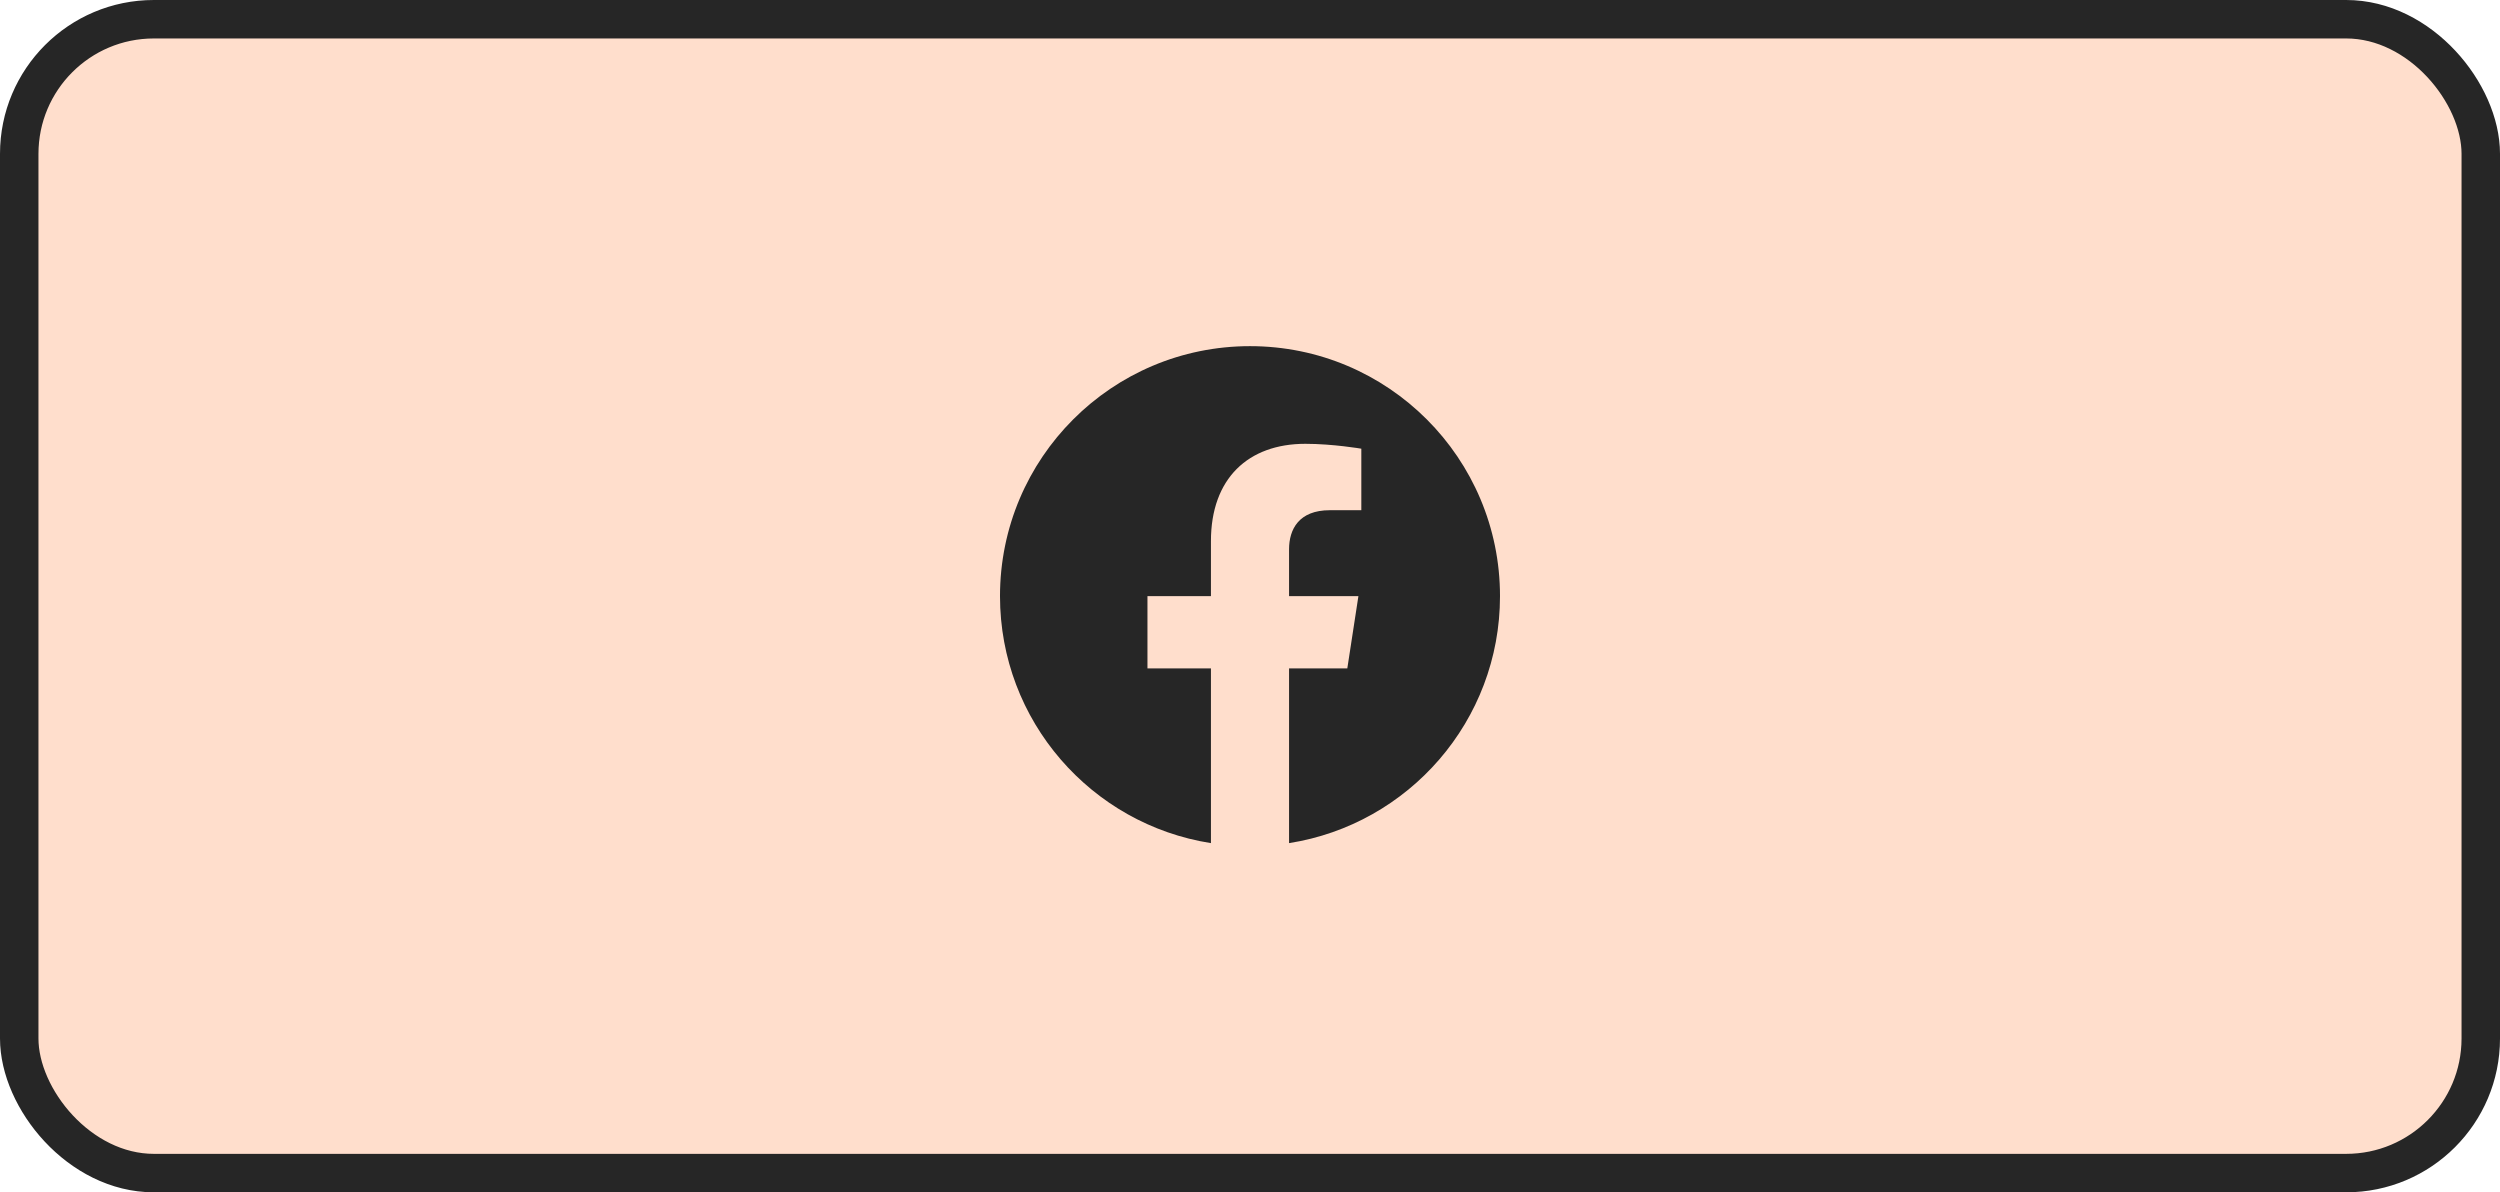 <svg width="130" height="62" viewBox="0 0 130 62" fill="none" xmlns="http://www.w3.org/2000/svg">
<rect x="1" y="1" width="128" height="60" rx="7" fill="#FFDECC"/>
<rect x="1" y="1" width="128" height="60" rx="7" stroke="#262626" stroke-width="2"/>
<g clip-path="url(#clip0_164_38374)">
<path d="M78 31C78 23.82 72.18 18 65 18C57.82 18 52 23.82 52 31C52 37.489 56.754 42.867 62.969 43.842V34.758H59.668V31H62.969V28.136C62.969 24.878 64.91 23.078 67.879 23.078C69.301 23.078 70.789 23.332 70.789 23.332V26.531H69.15C67.535 26.531 67.031 27.533 67.031 28.562V31H70.637L70.06 34.758H67.031V43.842C73.246 42.867 78 37.489 78 31Z" fill="#262626"/>
</g>
<defs>
<clipPath id="clip0_164_38374">
<rect width="26" height="26" fill="white" transform="translate(52 18)"/>
</clipPath>
</defs>
</svg>
